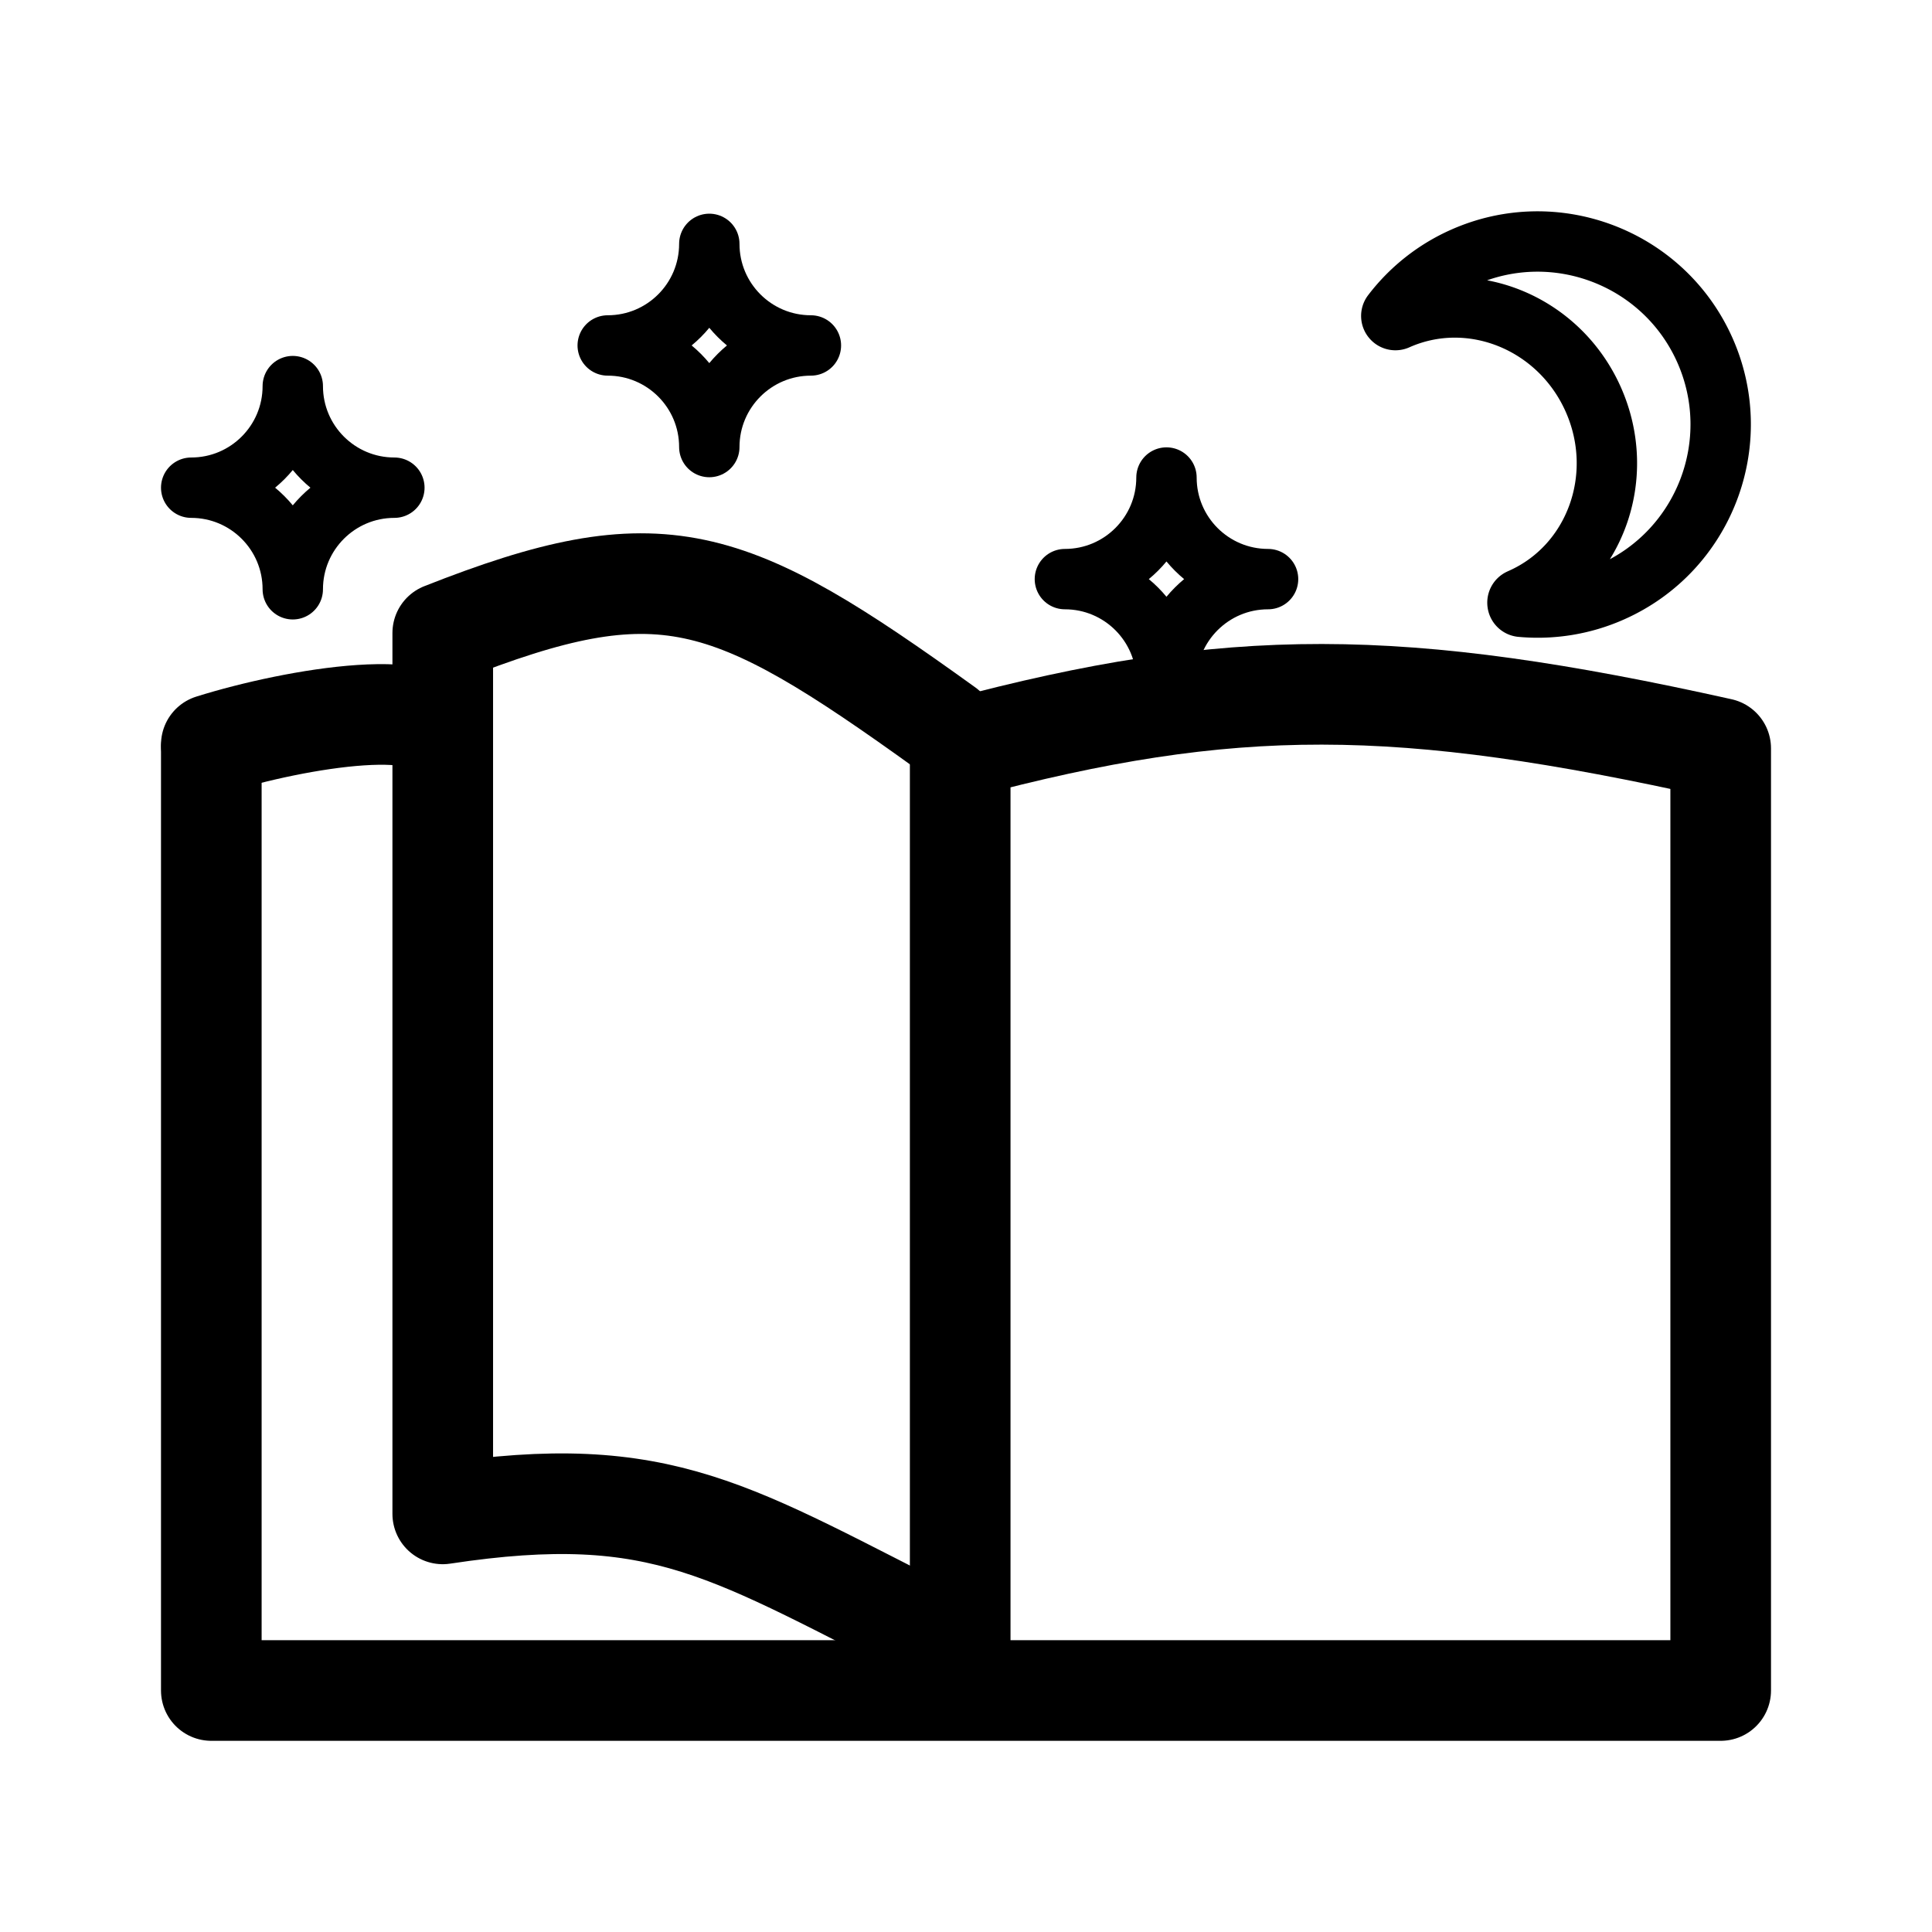 <svg width="192" height="192" viewBox="0 0 192 192" fill="none" xmlns="http://www.w3.org/2000/svg"><path d="M95.423 168H171V74.371c-31.952-7.107-48.537-7.215-75.577 0V168Zm0 0H21V74.371" stroke="#000" stroke-width="10" stroke-linecap="round" stroke-linejoin="round"/><path d="M94 163c-21.47-10.753-27.98-15.89-50-12.552V62.906c21.75-8.587 28.27-6.188 50 9.463" stroke="#000" stroke-width="10" stroke-linecap="round" stroke-linejoin="round"/><path d="M21 74c8.392-2.632 23.488-5.171 22.988 0" stroke="#000" stroke-width="10" stroke-linecap="round" stroke-linejoin="round"/><path clip-rule="evenodd" d="M138.841 31.775a.402.402 0 0 1-.483-.118.404.404 0 0 1-.014-.497 18.134 18.134 0 0 1 7.069-5.585c9.17-4.083 19.93.047 24.013 9.217 4.081 9.17-.048 19.93-9.218 24.012a18.1 18.1 0 0 1-9.047 1.498.4.4 0 0 1-.353-.345.399.399 0 0 1 .239-.433c.041-.02.082-.039.124-.057 7.355-3.275 10.564-12.138 7.162-19.78-3.402-7.64-12.136-11.186-19.492-7.912Z" stroke="#000" stroke-width="6" stroke-miterlimit="1.5"/><path d="M80.587 34.331c-5.577 0-10.097 4.52-10.097 10.096 0-5.576-4.52-10.096-10.096-10.096 5.576 0 10.096-4.52 10.096-10.096 0 5.576 4.52 10.096 10.097 10.096ZM39.192 48.466c-5.576 0-10.096 4.52-10.096 10.096 0-5.576-4.52-10.096-10.096-10.096 5.576 0 10.096-4.52 10.096-10.096 0 5.576 4.52 10.096 10.096 10.096Zm86.827 9.086c-5.576 0-10.096 4.52-10.096 10.097 0-5.577-4.52-10.097-10.096-10.097 5.576 0 10.096-4.52 10.096-10.096 0 5.576 4.52 10.096 10.096 10.096Z" stroke="#000" stroke-width="6" stroke-linecap="round" stroke-linejoin="round"/></svg>